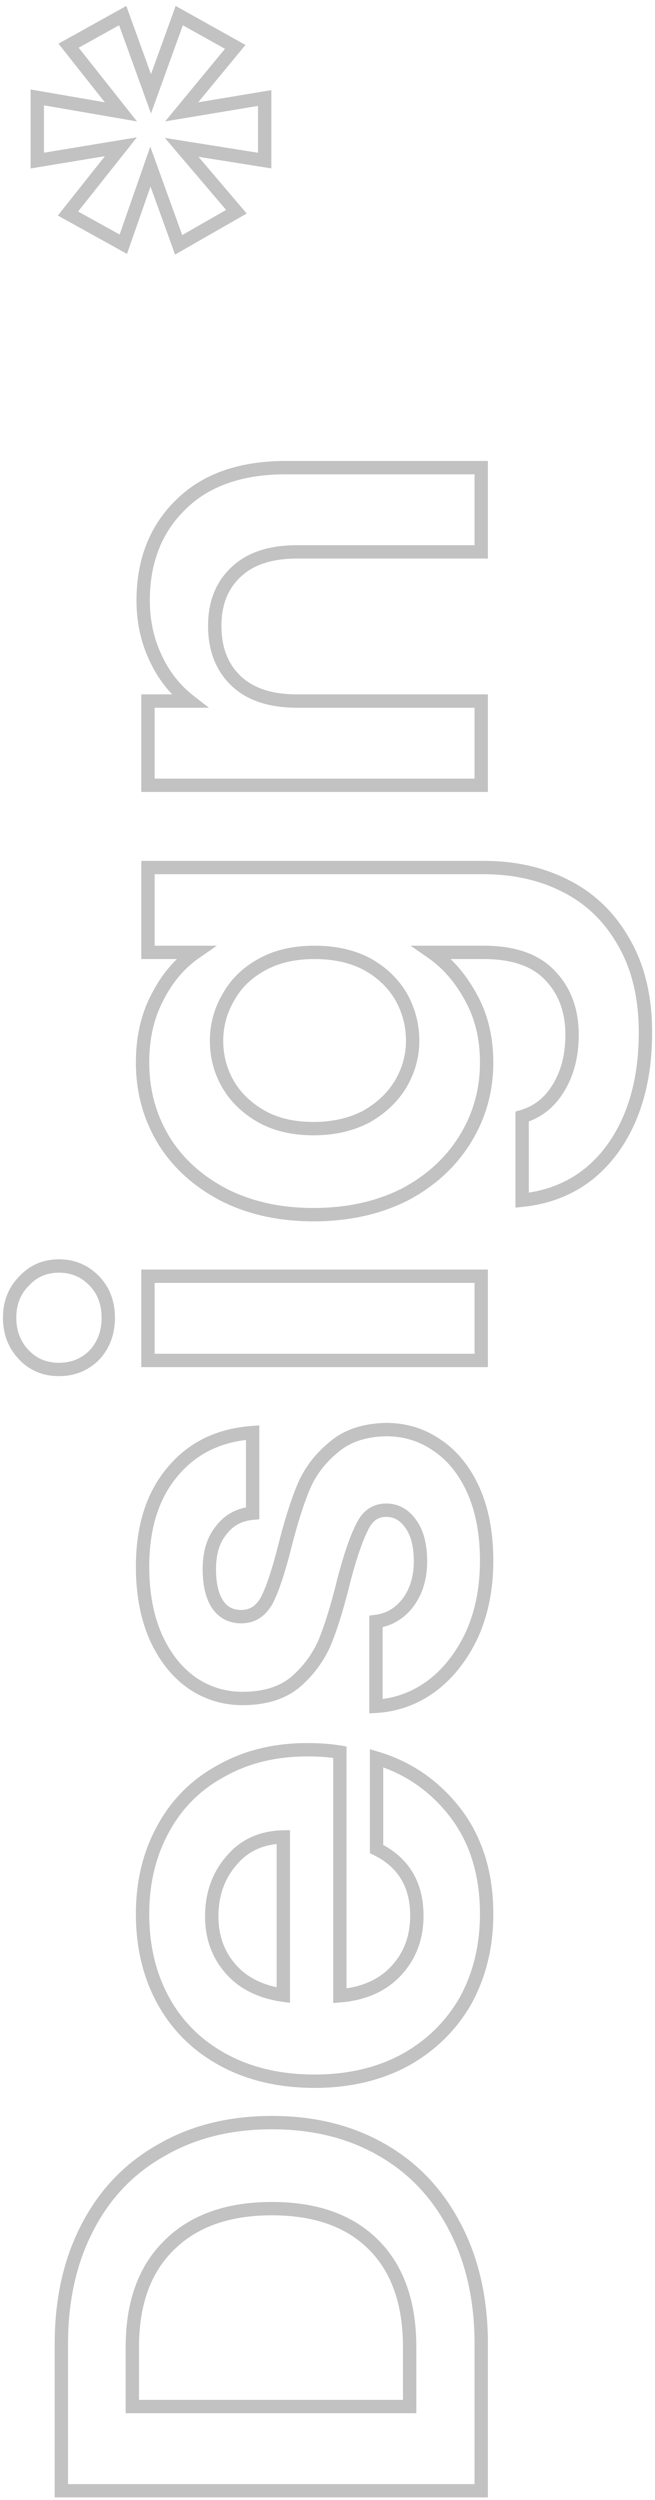 <svg width="98" height="374" viewBox="0 0 98 374" fill="none" xmlns="http://www.w3.org/2000/svg">
<g opacity="0.24">
<mask id="path-1-outside-1_2871_13706" maskUnits="userSpaceOnUse" x="0" y="0" width="98" height="374" fill="black">
<rect fill="white" width="98" height="374"/>
<path d="M9.18 350.668C9.18 344.068 10.47 338.278 13.05 333.298C15.63 328.258 19.32 324.388 24.12 321.688C28.86 318.928 34.38 317.548 40.68 317.548C46.98 317.548 52.5 318.928 57.24 321.688C61.92 324.388 65.55 328.258 68.13 333.298C70.71 338.278 72 344.068 72 350.668V372.628H9.18V350.668ZM61.29 351.118C61.29 344.518 59.49 339.418 55.89 335.818C52.29 332.218 47.22 330.418 40.68 330.418C34.14 330.418 29.04 332.218 25.38 335.818C21.66 339.418 19.8 344.518 19.8 351.118V360.028H61.29V351.118ZM45.99 261.766C47.79 261.766 49.41 261.886 50.85 262.126L50.85 298.576C54.45 298.276 57.27 297.016 59.31 294.796C61.35 292.576 62.37 289.846 62.37 286.606C62.37 281.926 60.36 278.596 56.34 276.616V263.026C61.14 264.466 65.1 267.226 68.22 271.306C71.28 275.386 72.81 280.396 72.81 286.336C72.81 291.136 71.76 295.456 69.66 299.296C67.5 303.076 64.47 306.046 60.57 308.206C56.67 310.306 52.17 311.356 47.07 311.356C41.91 311.356 37.38 310.306 33.48 308.206C29.58 306.106 26.58 303.166 24.48 299.386C22.38 295.606 21.33 291.256 21.33 286.336C21.33 281.596 22.35 277.366 24.39 273.646C26.43 269.866 29.34 266.956 33.12 264.916C36.84 262.816 41.13 261.766 45.99 261.766ZM42.39 274.816C39.15 274.876 36.57 276.046 34.65 278.326C32.67 280.606 31.68 283.396 31.68 286.696C31.68 289.816 32.64 292.456 34.56 294.616C36.42 296.716 39.03 298.006 42.39 298.486V274.816ZM72.81 233.489C72.81 237.569 72.09 241.229 70.65 244.469C69.15 247.709 67.14 250.289 64.62 252.209C62.1 254.069 59.31 255.089 56.25 255.269V242.579C58.17 242.339 59.76 241.409 61.02 239.789C62.28 238.109 62.91 236.039 62.91 233.579C62.91 231.179 62.43 229.319 61.47 227.999C60.51 226.619 59.28 225.929 57.78 225.929C56.16 225.929 54.96 226.769 54.18 228.449C53.34 230.069 52.44 232.679 51.48 236.279C50.58 239.999 49.65 243.059 48.69 245.459C47.73 247.799 46.26 249.839 44.28 251.579C42.3 253.259 39.63 254.099 36.27 254.099C33.51 254.099 30.99 253.319 28.71 251.759C26.43 250.139 24.63 247.859 23.31 244.919C21.99 241.919 21.33 238.409 21.33 234.389C21.33 228.449 22.83 223.709 25.83 220.169C28.77 216.629 32.76 214.679 37.8 214.319V226.379C35.82 226.559 34.26 227.399 33.12 228.899C31.92 230.339 31.32 232.289 31.32 234.749C31.32 237.029 31.74 238.799 32.58 240.059C33.42 241.259 34.59 241.859 36.09 241.859C37.77 241.859 39.06 241.019 39.96 239.339C40.8 237.659 41.67 235.049 42.57 231.509C43.47 227.909 44.4 224.939 45.36 222.599C46.32 220.259 47.82 218.249 49.86 216.569C51.84 214.829 54.48 213.929 57.78 213.869C60.66 213.869 63.24 214.679 65.52 216.299C67.8 217.859 69.6 220.139 70.92 223.139C72.18 226.079 72.81 229.529 72.81 233.489ZM16.2 197.136C16.2 199.356 15.51 201.216 14.13 202.716C12.69 204.156 10.92 204.876 8.82 204.876C6.72 204.876 4.98 204.156 3.6 202.716C2.16 201.216 1.44 199.356 1.44 197.136C1.44 194.916 2.16 193.086 3.6 191.646C4.98 190.146 6.72 189.396 8.82 189.396C10.92 189.396 12.69 190.146 14.13 191.646C15.51 193.086 16.2 194.916 16.2 197.136ZM22.14 190.926H72V203.526H22.14V190.926ZM21.33 158.947C21.33 155.227 22.08 151.957 23.58 149.137C25.02 146.317 26.91 144.097 29.25 142.477H22.14V129.787H72.36C76.98 129.787 81.09 130.717 84.69 132.577C88.35 134.437 91.23 137.227 93.33 140.947C95.49 144.667 96.57 149.167 96.57 154.447C96.57 161.527 94.92 167.347 91.62 171.907C88.32 176.407 83.82 178.957 78.12 179.557V167.047C80.4 166.387 82.2 164.977 83.52 162.817C84.9 160.597 85.59 157.927 85.59 154.807C85.59 151.147 84.48 148.177 82.26 145.897C80.1 143.617 76.8 142.477 72.36 142.477H64.62C66.96 144.097 68.91 146.347 70.47 149.227C72.03 152.047 72.81 155.287 72.81 158.947C72.81 163.147 71.73 166.987 69.57 170.467C67.41 173.947 64.38 176.707 60.48 178.748C56.52 180.728 51.99 181.718 46.89 181.718C41.85 181.718 37.38 180.728 33.48 178.748C29.58 176.707 26.58 173.977 24.48 170.557C22.38 167.077 21.33 163.207 21.33 158.947ZM47.07 142.477C44.01 142.477 41.4 143.077 39.24 144.277C37.02 145.477 35.34 147.097 34.2 149.137C33 151.177 32.4 153.367 32.4 155.707C32.4 158.047 32.97 160.207 34.11 162.188C35.25 164.167 36.93 165.787 39.15 167.047C41.31 168.247 43.89 168.847 46.89 168.847C49.89 168.847 52.53 168.247 54.81 167.047C57.03 165.787 58.74 164.167 59.94 162.188C61.14 160.147 61.74 157.987 61.74 155.707C61.74 153.367 61.17 151.177 60.03 149.137C58.83 147.097 57.15 145.477 54.99 144.277C52.77 143.077 50.13 142.477 47.07 142.477ZM21.42 89.851C21.42 83.911 23.31 79.111 27.09 75.451C30.81 71.791 36.03 69.961 42.75 69.961H72V82.561H44.46C40.5 82.561 37.47 83.551 35.37 85.531C33.21 87.511 32.13 90.211 32.13 93.631C32.13 97.111 33.21 99.871 35.37 101.911C37.47 103.891 40.5 104.881 44.46 104.881H72V117.481H22.14V104.881H28.35C26.19 103.201 24.51 101.071 23.31 98.491C22.05 95.851 21.42 92.971 21.42 89.851ZM10.26 6.834L18.36 2.334L22.59 14.034L26.82 2.334L35.19 7.014L27.18 16.734L39.6 14.664V24.024L27.18 22.044L35.37 31.674L26.73 36.624L22.5 24.924L18.45 36.534L10.17 31.944L18.09 21.954L5.58 24.024V14.574L18.09 16.734L10.26 6.834Z"/>
</mask>
<path d="M13.05 333.298L13.938 333.758L13.94 333.754L13.05 333.298ZM24.12 321.688L24.61 322.559L24.617 322.556L24.623 322.552L24.12 321.688ZM57.24 321.688L56.737 322.552L56.74 322.554L57.24 321.688ZM68.13 333.298L67.24 333.754L67.242 333.758L68.13 333.298ZM72 372.628V373.628H73V372.628H72ZM9.18 372.628H8.18V373.628H9.18V372.628ZM55.89 335.818L55.183 336.525L55.183 336.525L55.89 335.818ZM25.38 335.818L26.075 336.537L26.081 336.531L25.38 335.818ZM19.8 360.028H18.8V361.028H19.8V360.028ZM61.29 360.028V361.028H62.29V360.028H61.29ZM10.18 350.668C10.18 344.2 11.444 338.573 13.938 333.758L12.162 332.838C9.496 337.983 8.18 343.936 8.18 350.668H10.18ZM13.94 333.754C16.433 328.883 19.987 325.16 24.61 322.559L23.63 320.816C18.653 323.615 14.827 327.633 12.16 332.842L13.94 333.754ZM24.623 322.552C29.189 319.894 34.53 318.548 40.68 318.548V316.548C34.23 316.548 28.531 317.962 23.617 320.824L24.623 322.552ZM40.68 318.548C46.83 318.548 52.171 319.894 56.737 322.552L57.743 320.824C52.829 317.962 47.13 316.548 40.68 316.548V318.548ZM56.74 322.554C61.245 325.153 64.743 328.877 67.24 333.754L69.02 332.842C66.357 327.639 62.595 323.623 57.74 320.822L56.74 322.554ZM67.242 333.758C69.737 338.573 71 344.2 71 350.668H73C73 343.936 71.683 337.983 69.018 332.838L67.242 333.758ZM71 350.668V372.628H73V350.668H71ZM72 371.628H9.18V373.628H72V371.628ZM10.18 372.628V350.668H8.18V372.628H10.18ZM62.29 351.118C62.29 344.335 60.436 338.949 56.597 335.111L55.183 336.525C58.544 339.886 60.29 344.701 60.29 351.118H62.29ZM56.597 335.111C52.76 331.274 47.406 329.418 40.68 329.418V331.418C47.034 331.418 51.82 333.162 55.183 336.525L56.597 335.111ZM40.68 329.418C33.953 329.418 28.573 331.274 24.679 335.105L26.081 336.531C29.507 333.162 34.327 331.418 40.68 331.418V329.418ZM24.685 335.099C20.72 338.936 18.8 344.326 18.8 351.118H20.8C20.8 344.71 22.6 339.9 26.075 336.536L24.685 335.099ZM18.8 351.118V360.028H20.8V351.118H18.8ZM19.8 361.028H61.29V359.028H19.8V361.028ZM62.29 360.028V351.118H60.29V360.028H62.29ZM50.85 262.126H51.85V261.279L51.014 261.14L50.85 262.126ZM50.85 298.576H49.85V299.663L50.933 299.573L50.85 298.576ZM59.31 294.796L60.046 295.473L60.046 295.473L59.31 294.796ZM56.34 276.616H55.34V277.238L55.898 277.513L56.34 276.616ZM56.34 263.026L56.627 262.068L55.34 261.682L55.34 263.026H56.34ZM68.22 271.306L69.02 270.706L69.014 270.699L68.22 271.306ZM69.66 299.296L70.528 299.792L70.533 299.784L70.537 299.776L69.66 299.296ZM60.57 308.206L61.044 309.087L61.054 309.081L60.57 308.206ZM33.48 308.206L33.006 309.087L33.006 309.087L33.48 308.206ZM24.48 299.386L25.354 298.901L25.354 298.901L24.48 299.386ZM24.39 273.646L25.267 274.127L25.27 274.121L24.39 273.646ZM33.12 264.916L33.595 265.796L33.603 265.792L33.612 265.787L33.12 264.916ZM42.39 274.816H43.39V273.797L42.371 273.816L42.39 274.816ZM34.65 278.326L35.405 278.982L35.41 278.976L35.415 278.97L34.65 278.326ZM34.56 294.616L35.309 293.953L35.307 293.952L34.56 294.616ZM42.39 298.486L42.249 299.476L43.39 299.639V298.486H42.39ZM45.99 262.766C47.747 262.766 49.311 262.883 50.686 263.113L51.014 261.14C49.509 260.889 47.833 260.766 45.99 260.766V262.766ZM49.85 262.126L49.85 298.576H51.85L51.85 262.126H49.85ZM50.933 299.573C54.731 299.256 57.804 297.913 60.046 295.473L58.574 294.12C56.736 296.119 54.169 297.296 50.767 297.58L50.933 299.573ZM60.046 295.473C62.269 293.054 63.37 290.076 63.37 286.606H61.37C61.37 289.616 60.431 292.099 58.574 294.12L60.046 295.473ZM63.37 286.606C63.37 284.121 62.835 281.932 61.719 280.082C60.6 278.229 58.937 276.78 56.782 275.719L55.898 277.513C57.763 278.432 59.115 279.638 60.006 281.115C60.9 282.595 61.37 284.411 61.37 286.606H63.37ZM57.34 276.616V263.026H55.34V276.616H57.34ZM56.053 263.984C60.646 265.362 64.43 267.996 67.426 271.914L69.014 270.699C65.77 266.456 61.634 263.57 56.627 262.068L56.053 263.984ZM67.42 271.906C70.33 275.786 71.81 280.576 71.81 286.336H73.81C73.81 280.217 72.23 274.987 69.02 270.706L67.42 271.906ZM71.81 286.336C71.81 290.985 70.795 295.137 68.783 298.816L70.537 299.776C72.725 295.775 73.81 291.287 73.81 286.336H71.81ZM68.792 298.8C66.725 302.417 63.829 305.258 60.086 307.331L61.054 309.081C65.111 306.834 68.275 303.735 70.528 299.792L68.792 298.8ZM60.096 307.326C56.362 309.336 52.03 310.356 47.07 310.356V312.356C52.31 312.356 56.978 311.276 61.044 309.087L60.096 307.326ZM47.07 310.356C42.048 310.356 37.686 309.335 33.954 307.326L33.006 309.087C37.074 311.277 41.772 312.356 47.07 312.356V310.356ZM33.954 307.326C30.218 305.314 27.359 302.509 25.354 298.901L23.606 299.872C25.801 303.823 28.942 306.898 33.006 309.087L33.954 307.326ZM25.354 298.901C23.348 295.289 22.33 291.11 22.33 286.336H20.33C20.33 291.402 21.413 295.924 23.606 299.872L25.354 298.901ZM22.33 286.336C22.33 281.744 23.317 277.683 25.267 274.127L23.513 273.165C21.383 277.049 20.33 281.448 20.33 286.336H22.33ZM25.27 274.121C27.217 270.513 29.987 267.744 33.595 265.796L32.645 264.036C28.693 266.169 25.643 269.22 23.51 273.171L25.27 274.121ZM33.612 265.787C37.162 263.783 41.278 262.766 45.99 262.766V260.766C40.982 260.766 36.518 261.85 32.628 264.045L33.612 265.787ZM42.371 273.816C38.871 273.881 36.008 275.161 33.885 277.682L35.415 278.97C37.132 276.932 39.429 275.871 42.408 275.816L42.371 273.816ZM33.895 277.67C31.742 280.15 30.68 283.179 30.68 286.696H32.68C32.68 283.613 33.598 281.063 35.405 278.982L33.895 277.67ZM30.68 286.696C30.68 290.04 31.716 292.922 33.813 295.281L35.307 293.952C33.564 291.99 32.68 289.592 32.68 286.696H30.68ZM33.811 295.279C35.86 297.592 38.705 298.97 42.249 299.476L42.531 297.496C39.355 297.042 36.98 295.84 35.309 293.953L33.811 295.279ZM43.39 298.486V274.816H41.39V298.486H43.39ZM70.65 244.469L71.558 244.889L71.561 244.882L71.564 244.875L70.65 244.469ZM64.62 252.209L65.214 253.014L65.22 253.009L65.226 253.005L64.62 252.209ZM56.25 255.269H55.25V256.33L56.309 256.268L56.25 255.269ZM56.25 242.579L56.126 241.587L55.25 241.697V242.579H56.25ZM61.02 239.789L61.809 240.403L61.815 240.396L61.82 240.389L61.02 239.789ZM61.47 227.999L60.649 228.57L60.655 228.579L60.661 228.587L61.47 227.999ZM54.18 228.449L55.068 228.91L55.078 228.89L55.087 228.87L54.18 228.449ZM51.48 236.279L50.514 236.022L50.511 236.033L50.508 236.044L51.48 236.279ZM48.69 245.459L49.615 245.839L49.618 245.831L48.69 245.459ZM44.28 251.579L44.927 252.342L44.934 252.336L44.94 252.33L44.28 251.579ZM28.71 251.759L28.131 252.574L28.138 252.58L28.145 252.585L28.71 251.759ZM23.31 244.919L22.395 245.322L22.398 245.329L23.31 244.919ZM25.83 220.169L26.593 220.816L26.599 220.808L25.83 220.169ZM37.8 214.319H38.8V213.245L37.729 213.322L37.8 214.319ZM37.8 226.379L37.891 227.375L38.8 227.293V226.379H37.8ZM33.12 228.899L33.888 229.539L33.903 229.522L33.916 229.504L33.12 228.899ZM32.58 240.059L31.748 240.614L31.754 240.623L31.761 240.633L32.58 240.059ZM39.96 239.339L40.842 239.812L40.848 239.799L40.854 239.787L39.96 239.339ZM42.57 231.509L43.539 231.756L43.54 231.752L42.57 231.509ZM49.86 216.569L50.496 217.341L50.508 217.331L50.52 217.32L49.86 216.569ZM57.78 213.869V212.869H57.771L57.762 212.869L57.78 213.869ZM65.52 216.299L64.941 217.114L64.948 217.12L64.955 217.125L65.52 216.299ZM70.92 223.139L71.839 222.745L71.835 222.737L70.92 223.139ZM71.81 233.489C71.81 237.45 71.111 240.969 69.736 244.063L71.564 244.875C73.069 241.49 73.81 237.688 73.81 233.489H71.81ZM69.743 244.049C68.302 247.16 66.389 249.605 64.014 251.414L65.226 253.005C67.891 250.974 69.998 248.258 71.558 244.889L69.743 244.049ZM64.026 251.405C61.658 253.152 59.053 254.103 56.191 254.271L56.309 256.268C59.566 256.076 62.542 254.986 65.214 253.014L64.026 251.405ZM57.25 255.269V242.579H55.25V255.269H57.25ZM56.374 243.572C58.574 243.297 60.398 242.218 61.809 240.403L60.231 239.175C59.123 240.6 57.766 241.382 56.126 241.587L56.374 243.572ZM61.82 240.389C63.231 238.508 63.91 236.217 63.91 233.579H61.91C61.91 235.861 61.329 237.711 60.22 239.189L61.82 240.389ZM63.91 233.579C63.91 231.063 63.409 228.965 62.279 227.411L60.661 228.587C61.451 229.673 61.91 231.296 61.91 233.579H63.91ZM62.291 227.428C61.17 225.817 59.651 224.929 57.78 224.929V226.929C58.909 226.929 59.85 227.421 60.649 228.57L62.291 227.428ZM57.78 224.929C56.788 224.929 55.877 225.19 55.092 225.74C54.314 226.284 53.718 227.07 53.273 228.028L55.087 228.87C55.422 228.149 55.816 227.674 56.239 227.379C56.653 227.089 57.152 226.929 57.78 226.929V224.929ZM53.292 227.989C52.4 229.71 51.477 232.408 50.514 236.022L52.446 236.537C53.403 232.95 54.28 230.428 55.068 228.91L53.292 227.989ZM50.508 236.044C49.614 239.738 48.698 242.748 47.761 245.088L49.618 245.831C50.602 243.371 51.545 240.261 52.452 236.514L50.508 236.044ZM47.765 245.08C46.866 247.271 45.489 249.185 43.62 250.828L44.94 252.33C47.031 250.493 48.594 248.328 49.615 245.839L47.765 245.08ZM43.633 250.817C41.881 252.303 39.464 253.099 36.27 253.099V255.099C39.796 255.099 42.719 254.216 44.927 252.342L43.633 250.817ZM36.27 253.099C33.712 253.099 31.389 252.38 29.275 250.934L28.145 252.585C30.591 254.258 33.308 255.099 36.27 255.099V253.099ZM29.289 250.944C27.175 249.442 25.481 247.312 24.222 244.51L22.398 245.329C23.779 248.406 25.685 250.836 28.131 252.574L29.289 250.944ZM24.225 244.517C22.972 241.669 22.33 238.301 22.33 234.389H20.33C20.33 238.517 21.008 242.17 22.395 245.322L24.225 244.517ZM22.33 234.389C22.33 228.618 23.785 224.129 26.593 220.816L25.067 219.523C21.875 223.289 20.33 228.28 20.33 234.389H22.33ZM26.599 220.808C29.347 217.5 33.074 215.659 37.871 215.317L37.729 213.322C32.446 213.699 28.193 215.759 25.061 219.53L26.599 220.808ZM36.8 214.319V226.379H38.8V214.319H36.8ZM37.709 225.383C35.467 225.587 33.644 226.557 32.324 228.294L33.916 229.504C34.876 228.242 36.173 227.531 37.891 227.375L37.709 225.383ZM32.352 228.259C30.961 229.928 30.32 232.129 30.32 234.749H32.32C32.32 232.449 32.879 230.75 33.888 229.539L32.352 228.259ZM30.32 234.749C30.32 237.133 30.756 239.126 31.748 240.614L33.412 239.505C32.724 238.472 32.32 236.925 32.32 234.749H30.32ZM31.761 240.633C32.793 242.108 34.273 242.859 36.09 242.859V240.859C34.907 240.859 34.047 240.411 33.399 239.486L31.761 240.633ZM36.09 242.859C37.105 242.859 38.041 242.603 38.863 242.067C39.679 241.536 40.331 240.765 40.842 239.812L39.078 238.867C38.689 239.594 38.246 240.082 37.772 240.391C37.304 240.696 36.755 240.859 36.09 240.859V242.859ZM40.854 239.787C41.744 238.008 42.635 235.313 43.539 231.756L41.601 231.263C40.705 234.786 39.856 237.311 39.066 238.892L40.854 239.787ZM43.54 231.752C44.433 228.179 45.35 225.259 46.285 222.979L44.435 222.22C43.45 224.62 42.507 227.639 41.6 231.267L43.54 231.752ZM46.285 222.979C47.18 220.798 48.577 218.921 50.496 217.341L49.224 215.797C47.063 217.577 45.46 219.72 44.435 222.22L46.285 222.979ZM50.52 217.32C52.281 215.773 54.673 214.926 57.798 214.869L57.762 212.869C54.287 212.933 51.399 213.886 49.2 215.818L50.52 217.32ZM57.78 214.869C60.459 214.869 62.835 215.618 64.941 217.114L66.099 215.484C63.645 213.74 60.861 212.869 57.78 212.869V214.869ZM64.955 217.125C67.055 218.561 68.746 220.681 70.005 223.542L71.835 222.737C70.454 219.598 68.545 217.158 66.085 215.474L64.955 217.125ZM70.001 223.533C71.196 226.323 71.81 229.633 71.81 233.489H73.81C73.81 229.425 73.164 225.836 71.839 222.745L70.001 223.533ZM14.13 202.716L14.837 203.423L14.852 203.409L14.866 203.393L14.13 202.716ZM3.6 202.716L4.322 202.024L4.321 202.024L3.6 202.716ZM3.6 191.646L4.307 192.353L4.322 192.339L4.336 192.323L3.6 191.646ZM14.13 191.646L14.852 190.954L14.851 190.954L14.13 191.646ZM22.14 190.926V189.926H21.14V190.926H22.14ZM72 190.926H73V189.926H72V190.926ZM72 203.526V204.526H73V203.526H72ZM22.14 203.526H21.14V204.526H22.14V203.526ZM15.2 197.136C15.2 199.13 14.588 200.741 13.394 202.039L14.866 203.393C16.431 201.692 17.2 199.583 17.2 197.136H15.2ZM13.423 202.009C12.177 203.255 10.664 203.876 8.82 203.876L8.82 205.876C11.176 205.876 13.203 205.057 14.837 203.423L13.423 202.009ZM8.82 203.876C6.976 203.876 5.502 203.256 4.322 202.024L2.878 203.408C4.457 205.056 6.464 205.876 8.82 205.876L8.82 203.876ZM4.321 202.024C3.073 200.723 2.44 199.117 2.44 197.136H0.44C0.44 199.595 1.247 201.709 2.879 203.409L4.321 202.024ZM2.44 197.136C2.44 195.155 3.072 193.588 4.307 192.353L2.893 190.939C1.248 192.585 0.44 194.677 0.44 197.136H2.44ZM4.336 192.323C5.52 191.036 6.99 190.396 8.82 190.396V188.396C6.45 188.396 4.44 189.256 2.864 190.969L4.336 192.323ZM8.82 190.396C10.651 190.396 12.159 191.037 13.409 192.339L14.851 190.954C13.221 189.255 11.189 188.396 8.82 188.396V190.396ZM13.408 192.338C14.589 193.57 15.2 195.142 15.2 197.136H17.2C17.2 194.69 16.431 192.602 14.852 190.954L13.408 192.338ZM22.14 191.926H72V189.926H22.14V191.926ZM71 190.926V203.526H73V190.926H71ZM72 202.526H22.14V204.526H72V202.526ZM23.14 203.526V190.926H21.14V203.526H23.14ZM23.58 149.137L24.463 149.607L24.467 149.6L24.471 149.592L23.58 149.137ZM29.25 142.477L29.819 143.3L32.451 141.477H29.25V142.477ZM22.14 142.477H21.14V143.477H22.14V142.477ZM22.14 129.787V128.787H21.14V129.787H22.14ZM84.69 132.577L84.231 133.466L84.237 133.469L84.69 132.577ZM93.33 140.947L92.459 141.439L92.465 141.45L93.33 140.947ZM91.62 171.907L92.426 172.499L92.43 172.494L91.62 171.907ZM78.12 179.557H77.12V180.668L78.225 180.552L78.12 179.557ZM78.12 167.047L77.842 166.087L77.12 166.296V167.047H78.12ZM83.52 162.817L82.671 162.29L82.667 162.296L83.52 162.817ZM82.26 145.897L81.534 146.585L81.543 146.595L82.26 145.897ZM64.62 142.477V141.477H61.419L64.051 143.3L64.62 142.477ZM70.47 149.227L69.591 149.704L69.595 149.712L70.47 149.227ZM69.57 170.467L68.72 169.94L68.72 169.94L69.57 170.467ZM60.48 178.748L60.927 179.642L60.935 179.638L60.944 179.634L60.48 178.748ZM33.48 178.748L33.017 179.634L33.027 179.639L33.48 178.748ZM24.48 170.557L23.624 171.074L23.628 171.081L24.48 170.557ZM39.24 144.277L39.715 145.157L39.726 145.152L39.24 144.277ZM34.2 149.137L35.062 149.645L35.068 149.635L35.073 149.625L34.2 149.137ZM34.11 162.188L33.243 162.686L33.243 162.686L34.11 162.188ZM39.15 167.047L38.656 167.917L38.664 167.922L39.15 167.047ZM54.81 167.047L55.276 167.932L55.29 167.925L55.304 167.917L54.81 167.047ZM59.94 162.188L60.795 162.706L60.802 162.695L59.94 162.188ZM60.03 149.137L60.903 148.65L60.898 148.64L60.892 148.63L60.03 149.137ZM54.99 144.277L55.476 143.403L55.465 143.398L54.99 144.277ZM22.33 158.947C22.33 155.364 23.052 152.26 24.463 149.607L22.697 148.668C21.108 151.655 20.33 155.091 20.33 158.947H22.33ZM24.471 149.592C25.844 146.903 27.63 144.815 29.819 143.3L28.681 141.655C26.19 143.38 24.196 145.732 22.689 148.683L24.471 149.592ZM29.25 141.477H22.14V143.477H29.25V141.477ZM23.14 142.477V129.787H21.14V142.477H23.14ZM22.14 130.787H72.36V128.787H22.14V130.787ZM72.36 130.787C76.843 130.787 80.792 131.689 84.231 133.466L85.149 131.689C81.388 129.746 77.117 128.787 72.36 128.787V130.787ZM84.237 133.469C87.714 135.236 90.452 137.883 92.459 141.439L94.201 140.456C92.008 136.572 88.986 133.639 85.143 131.686L84.237 133.469ZM92.465 141.45C94.519 144.986 95.57 149.304 95.57 154.447H97.57C97.57 149.031 96.461 144.349 94.195 140.445L92.465 141.45ZM95.57 154.447C95.57 161.372 93.958 166.971 90.81 171.321L92.43 172.494C95.882 167.724 97.57 161.683 97.57 154.447H95.57ZM90.814 171.316C87.685 175.582 83.444 177.992 78.015 178.563L78.225 180.552C84.196 179.923 88.955 177.233 92.426 172.499L90.814 171.316ZM79.12 179.557V167.047H77.12V179.557H79.12ZM78.398 168.008C80.935 167.274 82.933 165.697 84.373 163.339L82.667 162.296C81.468 164.258 79.865 165.501 77.842 166.087L78.398 168.008ZM84.369 163.345C85.865 160.939 86.59 158.078 86.59 154.807H84.59C84.59 157.777 83.935 160.256 82.671 162.29L84.369 163.345ZM86.59 154.807C86.59 150.929 85.406 147.695 82.977 145.2L81.543 146.595C83.554 148.66 84.59 151.366 84.59 154.807H86.59ZM82.986 145.21C80.57 142.66 76.959 141.477 72.36 141.477V143.477C76.641 143.477 79.63 144.575 81.534 146.585L82.986 145.21ZM72.36 141.477H64.62V143.477H72.36V141.477ZM64.051 143.3C66.243 144.818 68.094 146.941 69.591 149.704L71.349 148.751C69.726 145.754 67.677 143.377 65.189 141.655L64.051 143.3ZM69.595 149.712C71.062 152.364 71.81 155.434 71.81 158.947H73.81C73.81 155.141 72.998 151.731 71.345 148.743L69.595 149.712ZM71.81 158.947C71.81 162.966 70.779 166.623 68.72 169.94L70.42 170.995C72.68 167.352 73.81 163.329 73.81 158.947H71.81ZM68.72 169.94C66.662 173.257 63.77 175.898 60.017 177.861L60.944 179.634C64.99 177.517 68.158 174.638 70.42 170.995L68.72 169.94ZM60.033 177.853C56.231 179.754 51.858 180.718 46.89 180.718V182.718C52.122 182.718 56.809 181.701 60.927 179.642L60.033 177.853ZM46.89 180.718C41.983 180.718 37.672 179.754 33.933 177.856L33.027 179.639C37.087 181.701 41.717 182.718 46.89 182.718V180.718ZM33.944 177.861C30.188 175.897 27.329 173.286 25.332 170.034L23.628 171.081C25.831 174.669 28.973 177.518 33.017 179.634L33.944 177.861ZM25.336 170.041C23.335 166.724 22.33 163.035 22.33 158.947H20.33C20.33 163.38 21.425 167.431 23.624 171.074L25.336 170.041ZM47.07 141.477C43.88 141.477 41.094 142.103 38.754 143.403L39.726 145.152C41.706 144.052 44.14 143.477 47.07 143.477V141.477ZM38.764 143.398C36.391 144.681 34.567 146.431 33.327 148.65L35.073 149.625C36.113 147.764 37.649 146.274 39.715 145.157L38.764 143.398ZM33.338 148.63C32.049 150.822 31.4 153.187 31.4 155.707H33.4C33.4 153.548 33.951 151.533 35.062 149.645L33.338 148.63ZM31.4 155.707C31.4 158.218 32.014 160.551 33.243 162.686L34.977 161.689C33.926 159.864 33.4 157.877 33.4 155.707H31.4ZM33.243 162.686C34.483 164.839 36.3 166.58 38.656 167.917L39.644 166.178C37.56 164.995 36.017 163.496 34.977 161.689L33.243 162.686ZM38.664 167.922C41.002 169.22 43.756 169.847 46.89 169.847V167.847C44.024 167.847 41.618 167.275 39.636 166.173L38.664 167.922ZM46.89 169.847C50.026 169.847 52.83 169.22 55.276 167.932L54.344 166.163C52.23 167.275 49.755 167.847 46.89 167.847V169.847ZM55.304 167.917C57.657 166.582 59.498 164.846 60.795 162.706L59.085 161.669C57.982 163.489 56.403 164.993 54.316 166.178L55.304 167.917ZM60.802 162.695C62.089 160.507 62.74 158.173 62.74 155.707H60.74C60.74 157.802 60.191 159.788 59.078 161.68L60.802 162.695ZM62.74 155.707C62.74 153.197 62.126 150.839 60.903 148.65L59.157 149.625C60.214 151.516 60.74 153.538 60.74 155.707H62.74ZM60.892 148.63C59.597 146.43 57.784 144.686 55.476 143.403L54.504 145.152C56.516 146.269 58.063 147.765 59.168 149.645L60.892 148.63ZM55.465 143.398C53.072 142.104 50.261 141.477 47.07 141.477V143.477C49.999 143.477 52.468 144.051 54.514 145.157L55.465 143.398ZM27.09 75.451L27.786 76.17L27.791 76.164L27.09 75.451ZM72 69.961H73V68.961H72V69.961ZM72 82.561V83.561H73V82.561H72ZM35.37 85.531L36.046 86.269L36.056 86.259L35.37 85.531ZM35.37 101.911L34.683 102.638L34.684 102.639L35.37 101.911ZM72 104.881H73V103.881H72V104.881ZM72 117.481V118.481H73V117.481H72ZM22.14 117.481H21.14V118.481H22.14V117.481ZM22.14 104.881V103.881H21.14V104.881H22.14ZM28.35 104.881V105.881H31.265L28.964 104.092L28.35 104.881ZM23.31 98.491L24.217 98.07L24.212 98.061L23.31 98.491ZM22.42 89.851C22.42 84.144 24.226 79.616 27.786 76.17L26.394 74.733C22.394 78.606 20.42 83.679 20.42 89.851H22.42ZM27.791 76.164C31.275 72.737 36.214 70.961 42.75 70.961V68.961C35.846 68.961 30.345 70.846 26.389 74.739L27.791 76.164ZM42.75 70.961H72V68.961H42.75V70.961ZM71 69.961V82.561H73V69.961H71ZM72 81.561H44.46V83.561H72V81.561ZM44.46 81.561C40.341 81.561 37.029 82.593 34.684 84.804L36.056 86.259C37.911 84.51 40.659 83.561 44.46 83.561V81.561ZM34.694 84.794C32.293 86.996 31.13 89.982 31.13 93.631H33.13C33.13 90.44 34.127 88.027 36.046 86.269L34.694 84.794ZM31.13 93.631C31.13 97.335 32.289 100.377 34.683 102.638L36.057 101.184C34.131 99.366 33.13 96.888 33.13 93.631H31.13ZM34.684 102.639C37.029 104.85 40.341 105.881 44.46 105.881V103.881C40.659 103.881 37.911 102.932 36.056 101.184L34.684 102.639ZM44.46 105.881H72V103.881H44.46V105.881ZM71 104.881V117.481H73V104.881H71ZM72 116.481H22.14V118.481H72V116.481ZM23.14 117.481V104.881H21.14V117.481H23.14ZM22.14 105.881H28.35V103.881H22.14V105.881ZM28.964 104.092C26.934 102.514 25.352 100.512 24.217 98.07L22.403 98.913C23.668 101.631 25.446 103.889 27.736 105.671L28.964 104.092ZM24.212 98.061C23.021 95.564 22.42 92.832 22.42 89.851H20.42C20.42 93.11 21.079 96.139 22.407 98.922L24.212 98.061ZM10.26 6.834L9.774 5.96L8.746 6.531L9.476 7.454L10.26 6.834ZM18.36 2.334L19.3 1.994L18.901 0.89L17.874 1.46L18.36 2.334ZM22.59 14.034L21.65 14.374L22.59 16.975L23.53 14.374L22.59 14.034ZM26.82 2.334L27.308 1.461L26.28 0.887L25.88 1.994L26.82 2.334ZM35.19 7.014L35.962 7.65L36.723 6.726L35.678 6.141L35.19 7.014ZM27.18 16.734L26.408 16.098L24.709 18.16L27.344 17.721L27.18 16.734ZM39.6 14.664H40.6V13.484L39.436 13.678L39.6 14.664ZM39.6 24.024L39.443 25.012L40.6 25.196V24.024H39.6ZM27.18 22.044L27.337 21.057L24.665 20.631L26.418 22.692L27.18 22.044ZM35.37 31.674L35.867 32.542L36.912 31.943L36.132 31.026L35.37 31.674ZM26.73 36.624L25.79 36.964L26.194 38.084L27.227 37.492L26.73 36.624ZM22.5 24.924L23.44 24.584L22.483 21.936L21.556 24.595L22.5 24.924ZM18.45 36.534L17.965 37.409L19.003 37.984L19.394 36.864L18.45 36.534ZM10.17 31.944L9.386 31.323L8.654 32.247L9.685 32.819L10.17 31.944ZM18.09 21.954L18.874 22.575L20.484 20.544L17.927 20.968L18.09 21.954ZM5.58 24.024H4.58V25.203L5.743 25.011L5.58 24.024ZM5.58 14.574L5.75 13.589L4.58 13.387V14.574H5.58ZM18.09 16.734L17.92 17.72L20.496 18.164L18.874 16.114L18.09 16.734ZM10.746 7.708L18.846 3.208L17.874 1.46L9.774 5.96L10.746 7.708ZM17.42 2.674L21.65 14.374L23.53 13.694L19.3 1.994L17.42 2.674ZM23.53 14.374L27.76 2.674L25.88 1.994L21.65 13.694L23.53 14.374ZM26.332 3.207L34.702 7.887L35.678 6.141L27.308 1.461L26.332 3.207ZM34.418 6.378L26.408 16.098L27.952 17.37L35.962 7.65L34.418 6.378ZM27.344 17.721L39.764 15.65L39.436 13.678L27.016 15.748L27.344 17.721ZM38.6 14.664V24.024H40.6V14.664H38.6ZM39.757 23.037L27.337 21.057L27.023 23.032L39.443 25.012L39.757 23.037ZM26.418 22.692L34.608 32.322L36.132 31.026L27.942 21.396L26.418 22.692ZM34.873 30.806L26.233 35.757L27.227 37.492L35.867 32.542L34.873 30.806ZM27.67 36.284L23.44 24.584L21.56 25.264L25.79 36.964L27.67 36.284ZM21.556 24.595L17.506 36.205L19.394 36.864L23.444 25.253L21.556 24.595ZM18.935 35.66L10.655 31.07L9.685 32.819L17.965 37.409L18.935 35.66ZM10.954 32.565L18.874 22.575L17.306 21.333L9.386 31.323L10.954 32.565ZM17.927 20.968L5.417 23.038L5.743 25.011L18.253 22.941L17.927 20.968ZM6.58 24.024V14.574H4.58V24.024H6.58ZM5.41 15.56L17.92 17.72L18.26 15.749L5.75 13.589L5.41 15.56ZM18.874 16.114L11.044 6.214L9.476 7.454L17.306 17.355L18.874 16.114Z" fill="black" mask="url(#path-1-outside-1_2871_13706)"/>
</g>
</svg>
